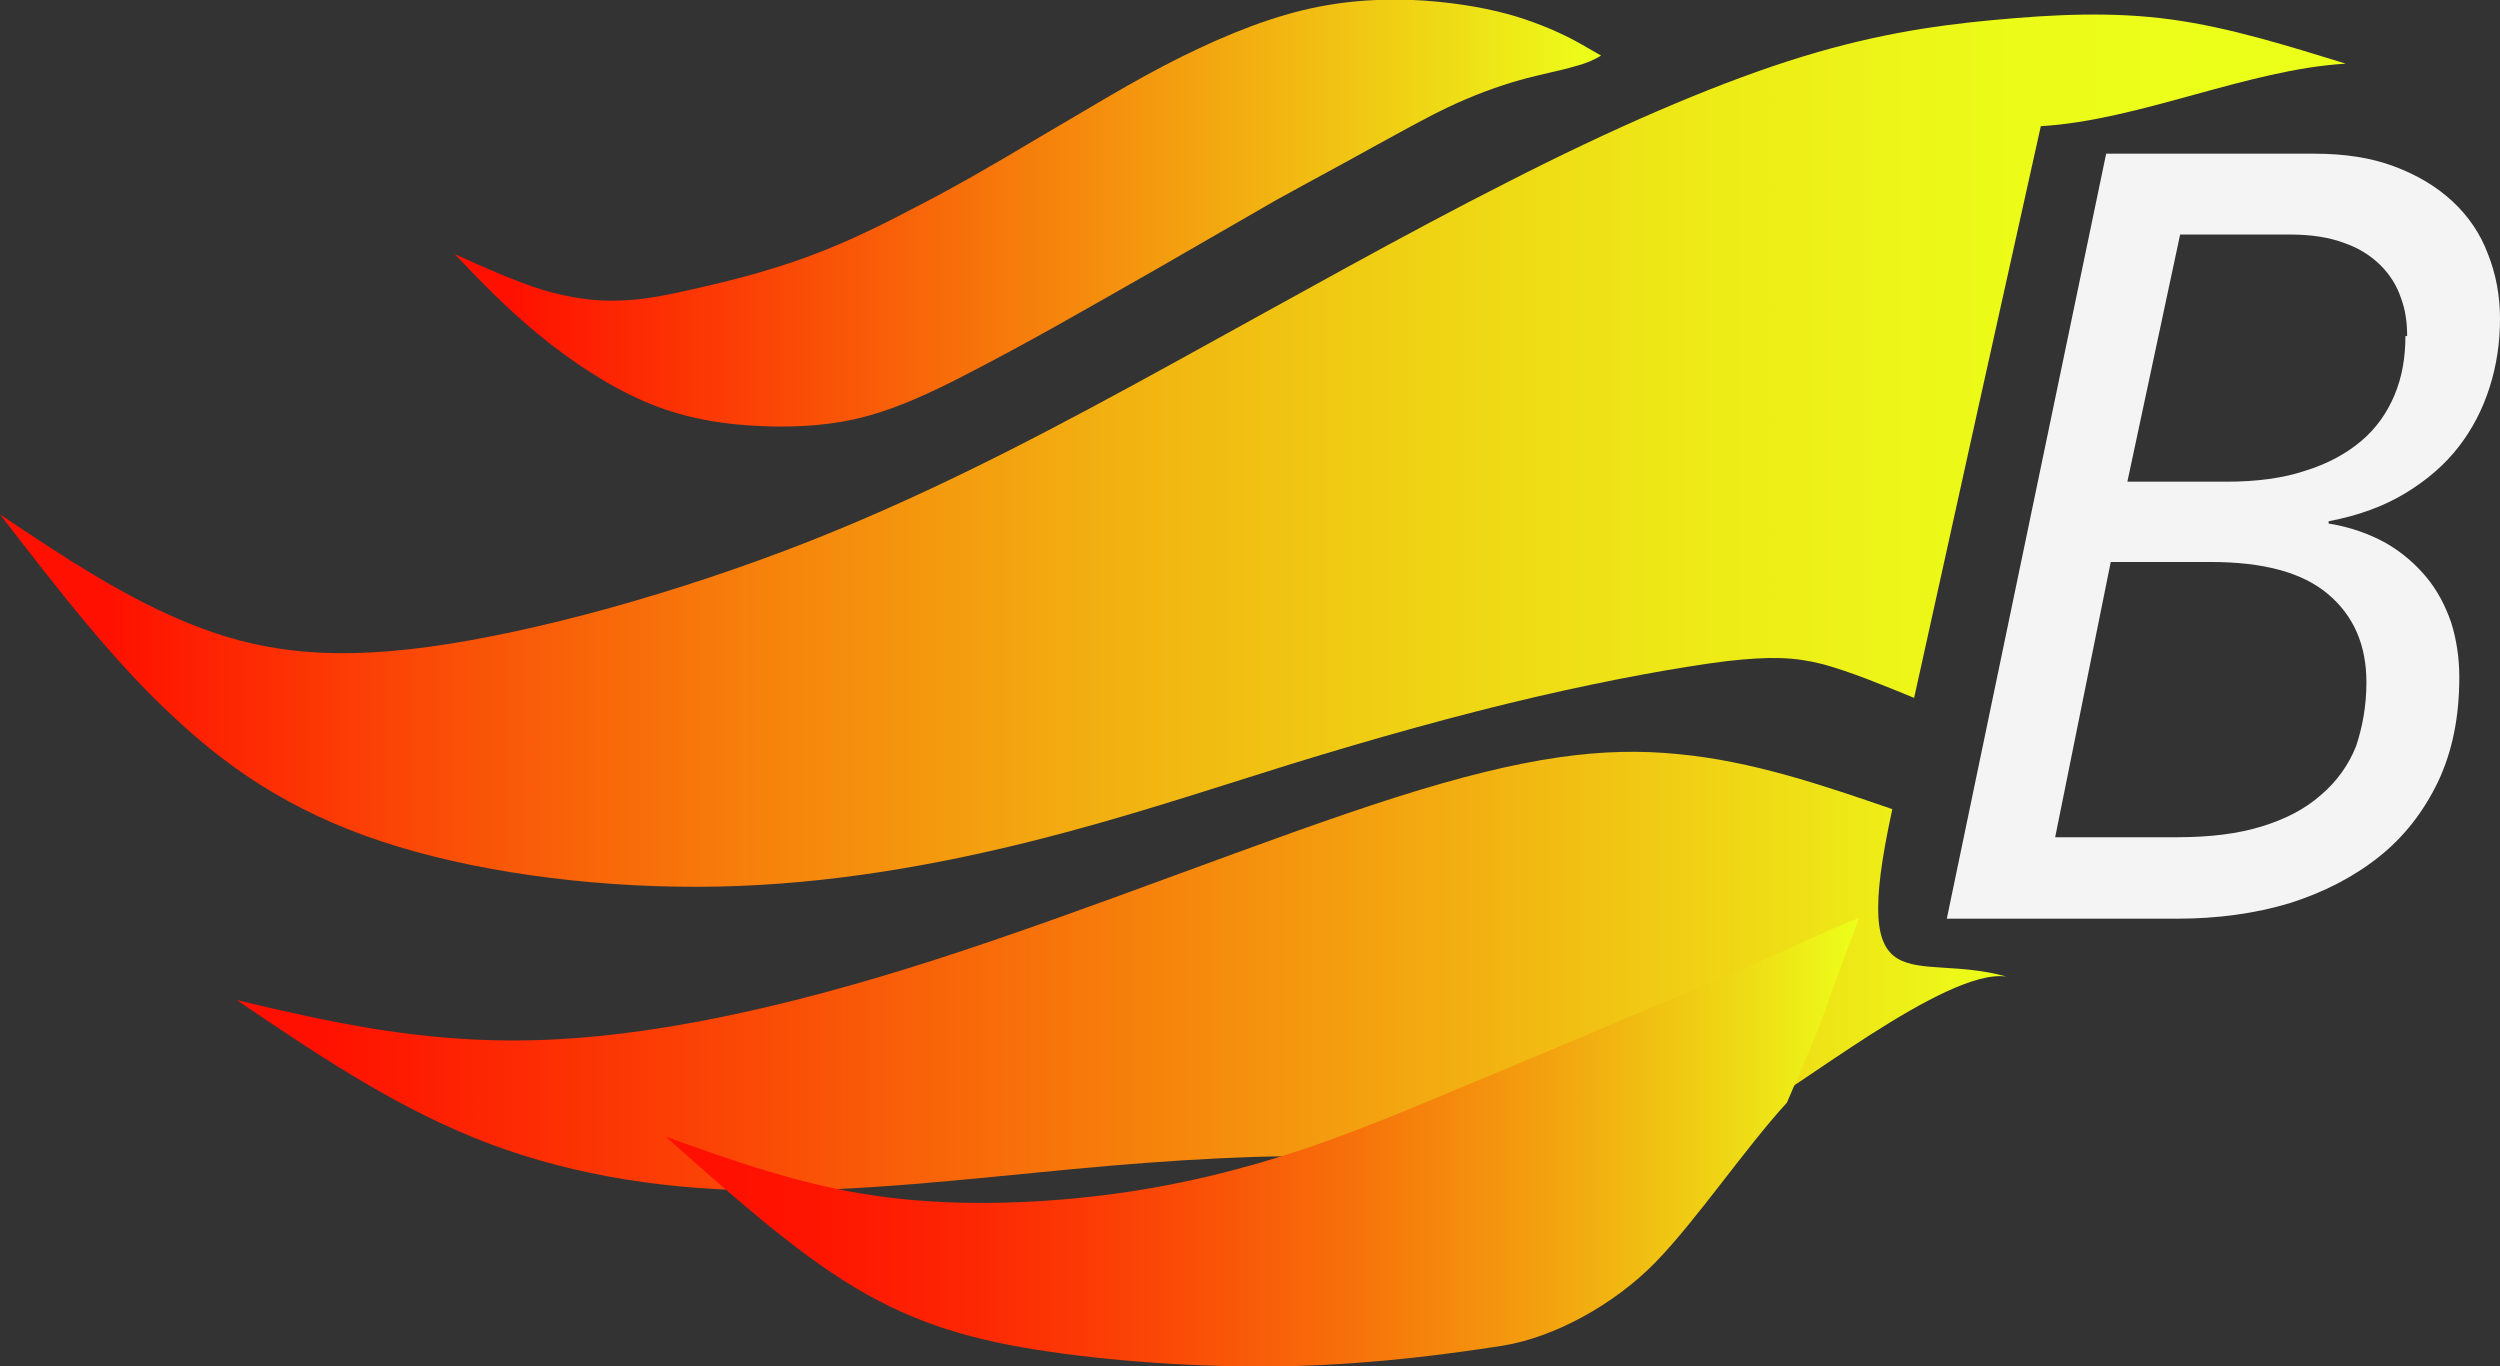 <svg width="97" height="53" viewBox="0 0 97 53" fill="none" xmlns="http://www.w3.org/2000/svg">
<rect x="0" y="0" width="97" height="53" fill="#333333" stroke="none"/>
<g clip-path="url(#clip0_7_148)">
<path fill-rule="evenodd" clip-rule="evenodd" d="M91.817 26.478C91.817 25.032 91.328 23.897 90.327 23.051C89.326 22.206 87.814 21.805 85.767 21.805H81.897L79.74 32.485H84.455C85.745 32.485 86.835 32.352 87.769 32.062C88.704 31.773 89.46 31.373 90.06 30.839C90.661 30.327 91.128 29.682 91.417 28.948C91.662 28.213 91.817 27.39 91.817 26.478ZM93.397 13.039C93.397 12.505 93.33 12.015 93.152 11.548C92.996 11.081 92.729 10.658 92.374 10.302C92.018 9.946 91.551 9.634 90.972 9.434C90.394 9.212 89.682 9.1 88.859 9.1H84.589L82.542 18.69H86.368C87.547 18.69 88.57 18.557 89.438 18.267C90.305 18 91.039 17.6 91.617 17.11C92.196 16.621 92.618 16.02 92.907 15.33C93.197 14.641 93.33 13.884 93.33 13.039H93.397ZM97 12.371C97 13.306 96.867 14.173 96.6 15.019C96.333 15.864 95.932 16.643 95.398 17.333C94.865 18.023 94.175 18.623 93.33 19.135C92.485 19.647 91.506 20.003 90.35 20.225V20.314C91.195 20.448 91.929 20.715 92.574 21.071C93.197 21.427 93.73 21.894 94.153 22.406C94.576 22.918 94.887 23.518 95.109 24.164C95.31 24.809 95.421 25.521 95.421 26.277C95.421 27.813 95.154 29.148 94.598 30.327C94.042 31.484 93.285 32.463 92.307 33.242C91.328 34.021 90.171 34.621 88.837 35.044C87.502 35.445 86.034 35.645 84.477 35.645H75.536L81.719 5.963H89.793C90.972 5.963 91.995 6.119 92.885 6.453C93.775 6.786 94.531 7.231 95.154 7.81C95.777 8.388 96.244 9.078 96.533 9.857C96.844 10.636 97 11.481 97 12.371Z" fill="#F4F4F4"/>
<path d="M73.423 31.395C70.709 30.461 67.973 29.526 65.104 29.259C62.212 28.97 59.165 29.348 54.183 30.928C49.201 32.508 42.283 35.311 36.255 37.247C30.228 39.183 25.067 40.251 20.708 40.362C16.348 40.473 12.767 39.65 9.186 38.804C12.144 40.807 15.103 42.809 18.395 44.144C21.686 45.479 25.312 46.125 29.271 46.191C33.23 46.258 37.523 45.746 41.549 45.368C45.575 44.99 49.356 44.767 52.114 44.901C54.873 45.034 63.814 44.923 65.371 44.256C66.906 43.588 66.594 43.655 68.018 43.076C69.441 42.498 75.514 37.536 77.849 37.892C74.224 36.869 71.71 39.227 73.423 31.395Z" fill="url(#paint0_linear_7_148)"/>
<path d="M61.39 1.736C60.811 1.402 60.1 1.068 59.188 0.756C58.276 0.445 57.141 0.2 55.785 0.067C54.428 -0.067 52.826 -0.067 51.136 0.267C49.445 0.601 47.688 1.29 45.842 2.203C43.996 3.115 42.105 4.294 40.304 5.34C38.524 6.408 36.856 7.365 35.321 8.144C33.809 8.945 32.452 9.568 31.073 10.057C29.694 10.547 28.293 10.903 27.114 11.17C25.935 11.437 25.023 11.637 24.067 11.659C23.132 11.704 22.176 11.57 21.086 11.259C20.018 10.925 18.817 10.391 17.638 9.857C18.639 10.903 19.64 11.948 20.886 12.972C22.131 13.995 23.599 14.974 25.001 15.575C26.402 16.176 27.737 16.421 29.116 16.51C30.472 16.599 31.852 16.554 33.164 16.265C34.454 15.976 35.677 15.442 37.012 14.774C38.324 14.107 39.77 13.328 41.038 12.616C42.306 11.904 43.395 11.281 44.841 10.458C46.265 9.634 48.044 8.611 49.512 7.765C51.002 6.942 52.181 6.319 53.249 5.718C54.316 5.14 55.251 4.606 56.185 4.161C57.119 3.716 58.075 3.36 58.943 3.115C59.81 2.87 60.567 2.737 61.078 2.581C61.59 2.448 61.857 2.314 62.124 2.158" fill="url(#paint1_linear_7_148)"/>
<path d="M91.017 2.47C88.77 1.78 86.524 1.068 84.255 0.757C81.986 0.445 79.695 0.556 77.315 0.779C74.935 1.001 72.444 1.38 69.352 2.381C66.261 3.382 62.524 5.006 58.52 7.053C54.517 9.078 50.224 11.503 45.731 13.973C41.238 16.443 36.567 18.957 31.451 20.982C26.313 23.007 20.73 24.542 16.637 25.098C12.545 25.654 9.92 25.232 7.385 24.208C4.871 23.207 2.424 21.583 0 19.958C2.202 22.806 4.382 25.654 6.806 27.88C9.208 30.127 11.833 31.751 15.414 32.841C18.995 33.932 23.533 34.488 27.87 34.399C32.207 34.31 36.367 33.553 40.014 32.641C43.662 31.729 46.821 30.661 50.046 29.66C53.293 28.658 56.63 27.724 59.61 27.034C62.591 26.344 65.215 25.877 66.972 25.654C68.73 25.454 69.642 25.499 70.709 25.766C71.777 26.055 73.022 26.567 74.268 27.078C76.025 19.113 77.404 12.883 79.184 4.895C83.009 4.673 87.213 2.692 91.017 2.47Z" fill="url(#paint2_linear_7_148)"/>
<path d="M72.133 35.623C71.399 35.845 67.951 37.492 66.906 37.914C65.86 38.315 64.504 38.916 62.858 39.605C61.212 40.317 59.254 41.118 57.186 41.986C55.117 42.854 52.937 43.788 50.58 44.589C48.222 45.368 45.709 46.013 42.861 46.369C40.014 46.725 36.834 46.814 33.942 46.392C31.051 45.969 28.426 45.034 25.824 44.1C28.315 46.303 30.784 48.528 33.164 49.952C35.544 51.376 37.79 52.021 40.704 52.444C43.595 52.867 47.132 53.089 50.291 53C53.449 52.911 56.229 52.533 58.253 52.221C60.277 51.91 62.635 50.619 64.237 48.973C65.838 47.326 67.751 44.5 69.33 42.787C71.287 38.248 70.064 41.096 72.133 35.623Z" fill="url(#paint3_linear_7_148)"/>
</g>
<defs>
<linearGradient id="paint0_linear_7_148" x1="9.174" y1="37.691" x2="77.832" y2="37.691" gradientUnits="userSpaceOnUse">
<stop offset="0.046" stop-color="#FF1000"/>
<stop offset="0.269" stop-color="#FB4405"/>
<stop offset="0.776" stop-color="#F1C413"/>
<stop offset="1" stop-color="#ECFF19"/>
</linearGradient>
<linearGradient id="paint1_linear_7_148" x1="17.67" y1="8.284" x2="62.12" y2="8.284" gradientUnits="userSpaceOnUse">
<stop offset="0.046" stop-color="#FF1000"/>
<stop offset="0.269" stop-color="#FB4405"/>
<stop offset="0.776" stop-color="#F1C413"/>
<stop offset="1" stop-color="#ECFF19"/>
</linearGradient>
<linearGradient id="paint2_linear_7_148" x1="0" y1="17.491" x2="91.024" y2="17.491" gradientUnits="userSpaceOnUse">
<stop offset="0.046" stop-color="#FF1000"/>
<stop offset="0.052" stop-color="#FF1300"/>
<stop offset="0.195" stop-color="#FA5007"/>
<stop offset="0.337" stop-color="#F6860C"/>
<stop offset="0.474" stop-color="#F2B111"/>
<stop offset="0.606" stop-color="#EFD314"/>
<stop offset="0.73" stop-color="#EEEB17"/>
<stop offset="0.845" stop-color="#ECFA18"/>
<stop offset="0.941" stop-color="#ECFF19"/>
</linearGradient>
<linearGradient id="paint3_linear_7_148" x1="25.8" y1="44.319" x2="72.125" y2="44.319" gradientUnits="userSpaceOnUse">
<stop offset="0.046" stop-color="#FF1000"/>
<stop offset="0.137" stop-color="#FE1601"/>
<stop offset="0.262" stop-color="#FD2803"/>
<stop offset="0.408" stop-color="#FB4606"/>
<stop offset="0.569" stop-color="#F76F0A"/>
<stop offset="0.743" stop-color="#F3A30F"/>
<stop offset="0.925" stop-color="#EEE316"/>
<stop offset="1" stop-color="#ECFF19"/>
</linearGradient>
<clipPath id="clip0_7_148">
<rect width="97" height="53" fill="white"/>
</clipPath>
</defs>
</svg>
